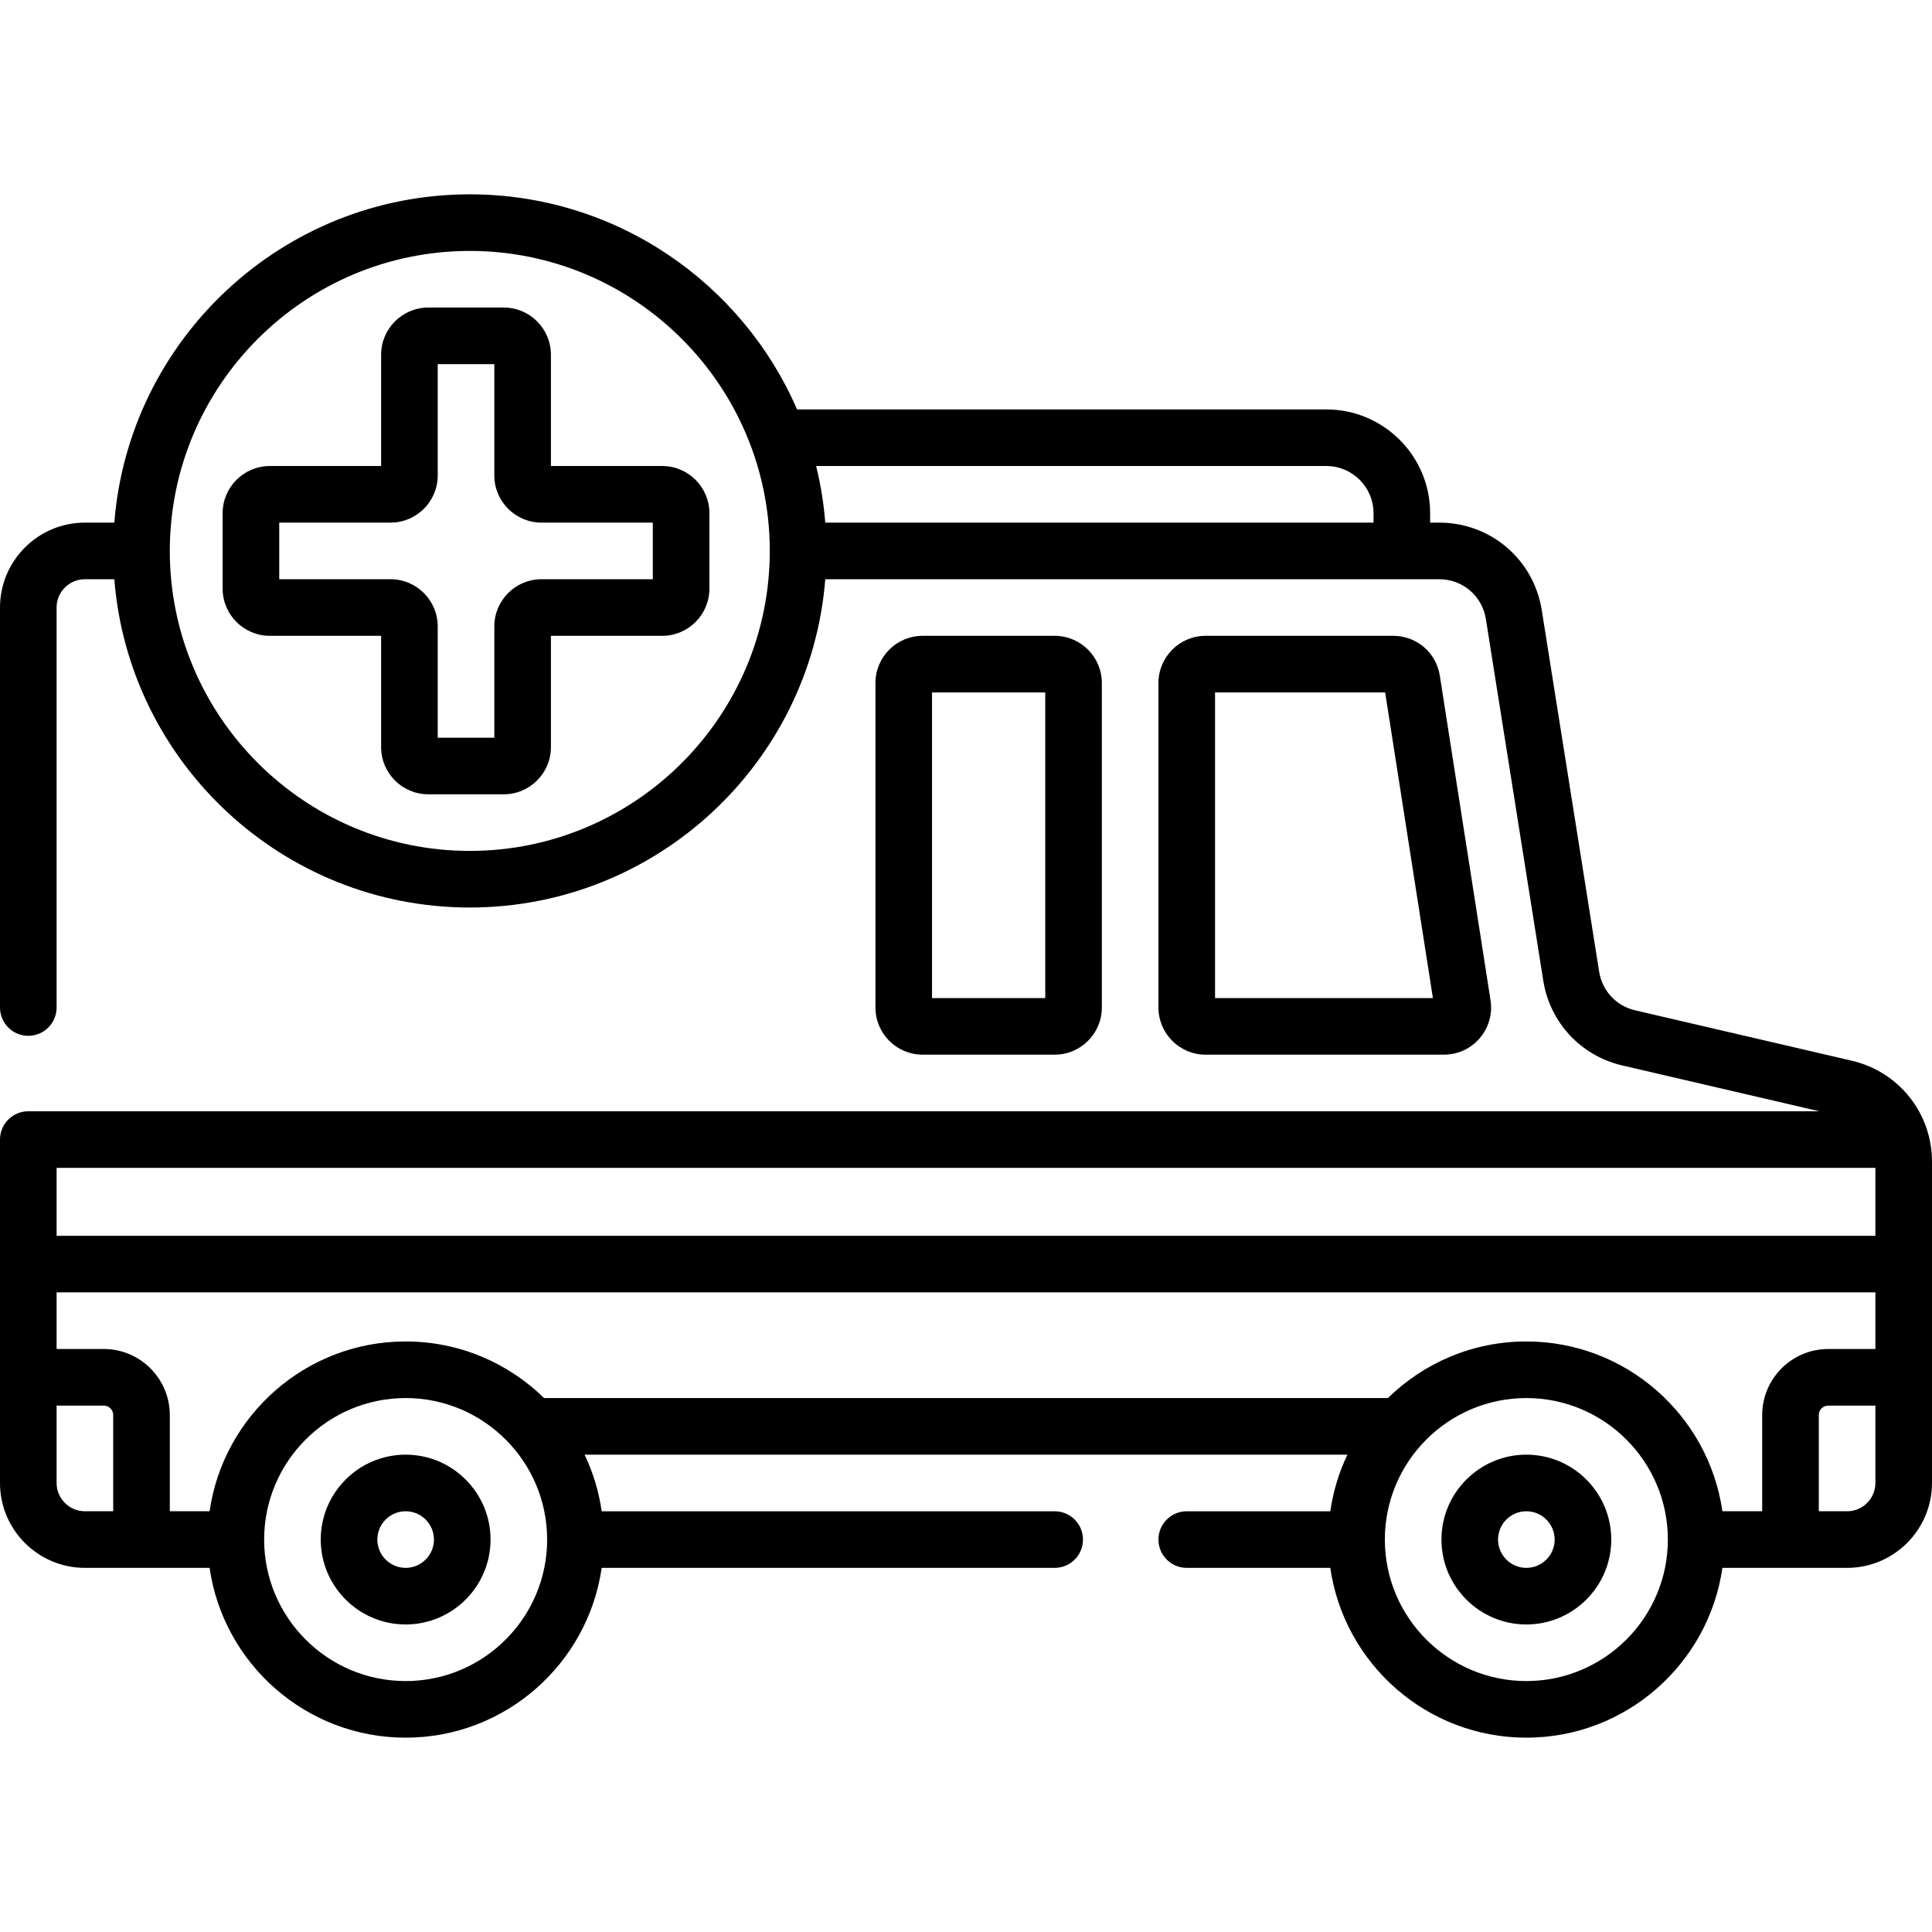 <svg id="Capa_1" enable-background="new 0 0 512 512" height="512" viewBox="0 0 512 512" width="512" xmlns="http://www.w3.org/2000/svg"><g><path d="m490.729 281.098-57.419-13.354c-4.979-1.156-8.713-5.166-9.514-10.215l-15.213-95.84c-2.133-13.437-13.556-23.188-27.16-23.188h-2.423v-2.501c0-15.163-12.337-27.5-27.5-27.5h-140.267c-14.542-33.504-47.943-57-86.733-57-49.583 0-90.367 38.385-94.203 87h-7.797c-12.406 0-22.5 10.094-22.5 22.5v106c0 4.143 3.357 7.5 7.5 7.5s7.5-3.357 7.5-7.5v-106c0-4.136 3.364-7.5 7.5-7.5h7.797c3.835 48.615 44.62 87 94.203 87s90.367-38.385 94.203-87h162.721c6.184 0 11.376 4.433 12.346 10.54l15.213 95.839c1.762 11.107 9.979 19.929 20.931 22.475l52.229 12.146h-474.643c-4.143 0-7.5 3.357-7.5 7.5v91c0 12.406 10.094 22.5 22.5 22.5h33.044c3.652 25.407 25.554 45 51.956 45s48.304-19.593 51.956-45h120.044c4.143 0 7.5-3.357 7.5-7.5s-3.357-7.5-7.5-7.5h-120.044c-.761-5.294-2.31-10.336-4.532-15h202.152c-2.222 4.664-3.771 9.706-4.532 15h-38.044c-4.143 0-7.5 3.357-7.5 7.5s3.357 7.5 7.5 7.5h38.044c3.652 25.407 25.554 45 51.956 45s48.304-19.593 51.956-45h33.044c12.406 0 22.5-10.094 22.5-22.5v-85.117c0-12.859-8.747-23.873-21.271-26.785zm-139.229-157.598c6.893 0 12.5 5.607 12.5 12.5v2.5h-145.297c-.404-5.125-1.224-10.135-2.417-15zm-227 102c-43.837 0-79.5-35.663-79.5-79.5s35.663-79.5 79.5-79.5 79.5 35.663 79.5 79.5-35.663 79.5-79.5 79.5zm342.5 149.5v25.5h-10.544c-3.652-25.407-25.554-45-51.956-45-14.269 0-27.219 5.73-36.692 15h-223.616c-9.472-9.27-22.423-15-36.692-15-26.401 0-48.304 19.593-51.956 45h-10.544v-25.5c0-9.649-7.851-17.5-17.5-17.5h-12.5v-15h482v15h-12.5c-9.649 0-17.5 7.851-17.5 17.5zm30-65.5v18h-482v-18zm-482 83.5v-20.5h12.5c1.379 0 2.5 1.121 2.5 2.5v25.5h-7.5c-4.136 0-7.5-3.364-7.5-7.5zm92.5 52.5c-20.678 0-37.5-16.822-37.5-37.5s16.822-37.5 37.5-37.5 37.5 16.822 37.5 37.5-16.822 37.5-37.5 37.5zm297 0c-20.678 0-37.5-16.822-37.5-37.5s16.822-37.5 37.5-37.5 37.5 16.822 37.5 37.5-16.822 37.5-37.5 37.5zm85-45h-7.5v-25.5c0-1.379 1.121-2.5 2.5-2.5h12.5v20.5c0 4.136-3.364 7.5-7.5 7.5z"/><path d="m404.5 385.5c-12.406 0-22.5 10.094-22.5 22.5s10.094 22.5 22.5 22.5 22.5-10.094 22.5-22.5-10.094-22.5-22.5-22.5zm0 30c-4.136 0-7.5-3.364-7.5-7.5s3.364-7.5 7.5-7.5 7.5 3.364 7.5 7.5-3.364 7.5-7.5 7.5z"/><path d="m107.5 385.5c-12.406 0-22.5 10.094-22.5 22.5s10.094 22.5 22.5 22.5 22.5-10.094 22.5-22.5-10.094-22.5-22.5-22.5zm0 30c-4.136 0-7.5-3.364-7.5-7.5s3.364-7.5 7.5-7.5 7.5 3.364 7.5 7.5-3.364 7.5-7.5 7.5z"/><path d="m382.658 279.5c3.658 0 7.12-1.594 9.498-4.373 2.377-2.779 3.417-6.445 2.852-10.057l-13.438-85.998c-.956-6.126-6.149-10.572-12.35-10.572h-49.72c-6.893 0-12.5 5.607-12.5 12.5v86c0 6.893 5.607 12.5 12.5 12.5zm-60.658-96h45.08l12.656 81h-57.736z"/><path d="m279.5 279.5c6.893 0 12.5-5.607 12.5-12.5v-86c0-6.893-5.607-12.5-12.5-12.5h-35c-6.893 0-12.5 5.607-12.5 12.5v86c0 6.893 5.607 12.5 12.5 12.5zm-32.5-96h30v81h-30z"/><path d="m146 123.5v-29.5c0-6.893-5.607-12.5-12.5-12.5h-20c-6.893 0-12.5 5.607-12.5 12.5v29.5h-29.5c-6.893 0-12.5 5.607-12.5 12.5v20c0 6.893 5.607 12.5 12.5 12.5h29.5v29.5c0 6.893 5.607 12.5 12.5 12.5h20c6.893 0 12.5-5.607 12.5-12.5v-29.5h29.5c6.893 0 12.5-5.607 12.5-12.5v-20c0-6.893-5.607-12.5-12.5-12.5zm27 30h-29.5c-6.893 0-12.5 5.607-12.5 12.5v29.5h-15v-29.5c0-6.893-5.607-12.5-12.5-12.5h-29.5v-15h29.5c6.893 0 12.5-5.607 12.5-12.5v-29.5h15v29.5c0 6.893 5.607 12.5 12.5 12.5h29.5z"/></g></svg>